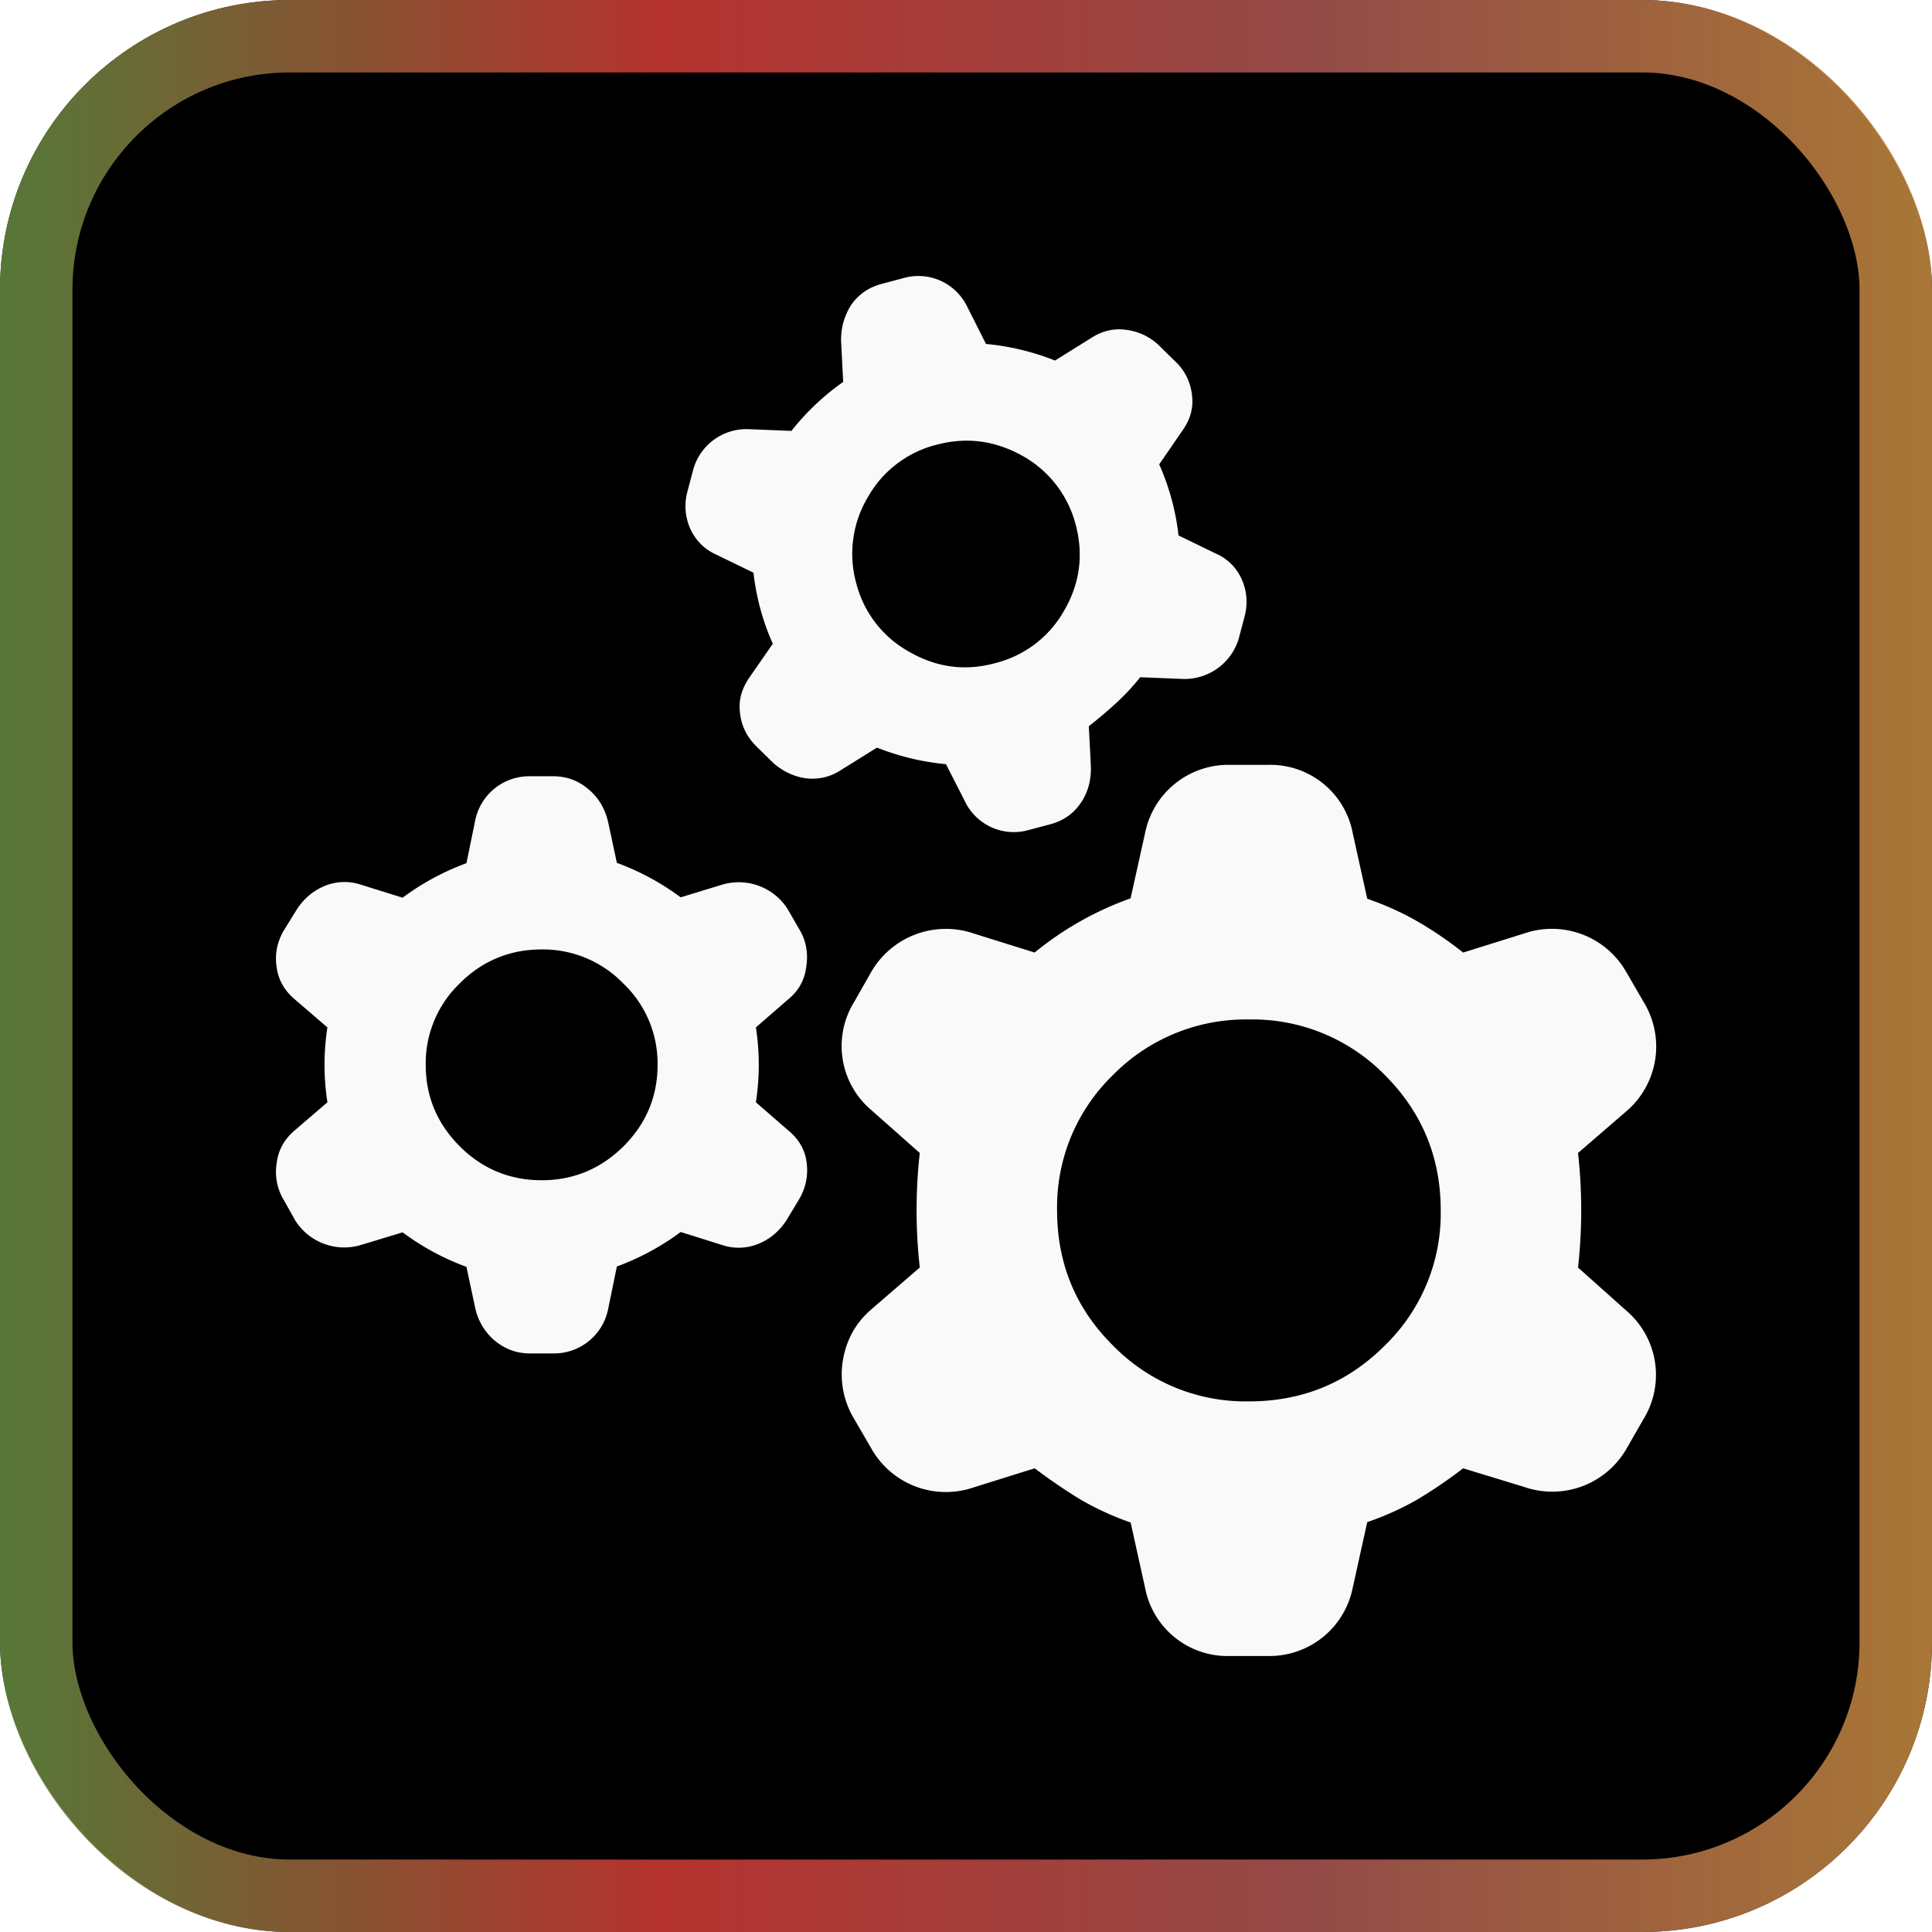 <svg xmlns="http://www.w3.org/2000/svg" width="56" height="56" fill="none"><rect width="56" height="56" fill="#000" rx="8.4"/><rect width="53.9" height="53.9" x="1.05" y="1.05" stroke="url(#a)" stroke-opacity=".88" stroke-width="2.1" rx="7.35"/><g fill="#F9F9F9" filter="url(#b)"><path d="M32.77 44.13a8.44 8.44 0 0 1-1.46-.67c-.44-.27-.88-.57-1.32-.9l-1.76.55a2.48 2.48 0 0 1-2.96-1.1l-.51-.88a2.48 2.48 0 0 1-.33-1.69c.1-.6.37-1.1.84-1.5l1.39-1.2a15 15 0 0 1 0-3.32l-1.4-1.24a2.43 2.43 0 0 1-.5-3.14l.5-.88a2.5 2.5 0 0 1 2.97-1.1l1.76.55a9.28 9.28 0 0 1 2.78-1.57l.42-1.89a2.46 2.46 0 0 1 2.46-1.98h1.1a2.43 2.43 0 0 1 2.46 1.98l.42 1.9c.52.18 1.01.4 1.46.66.45.26.89.56 1.32.9l1.76-.55a2.48 2.48 0 0 1 2.96 1.1l.51.88a2.47 2.47 0 0 1-.51 3.18l-1.39 1.2a15 15 0 0 1 0 3.32l1.4 1.25a2.45 2.45 0 0 1 .5 3.14l-.5.87a2.48 2.48 0 0 1-2.96 1.1l-1.77-.54a14 14 0 0 1-1.32.9c-.45.26-.94.48-1.46.66l-.42 1.9A2.46 2.46 0 0 1 36.76 48h-1.11a2.43 2.43 0 0 1-2.46-1.98l-.42-1.9Zm3.43-3.51c1.55 0 2.86-.54 3.94-1.62a5.33 5.33 0 0 0 1.62-3.92c0-1.53-.54-2.84-1.62-3.92a5.37 5.37 0 0 0-3.94-1.61 5.4 5.4 0 0 0-3.94 1.61 5.33 5.33 0 0 0-1.62 3.92c0 1.54.54 2.85 1.62 3.92a5.37 5.37 0 0 0 3.94 1.62Zm-22.68-3.9a7.29 7.29 0 0 1-1.85-1l-1.22.37a1.68 1.68 0 0 1-1.89-.71l-.33-.59c-.2-.33-.27-.7-.21-1.08.05-.4.24-.71.54-.96l.93-.8a7.12 7.12 0 0 1 0-2.17l-.93-.8c-.3-.25-.49-.56-.54-.94-.06-.37.01-.73.2-1.06l.39-.63c.2-.3.46-.53.8-.67a1.5 1.5 0 0 1 1.04-.04l1.22.38a7.33 7.33 0 0 1 1.85-1l.25-1.22a1.6 1.6 0 0 1 1.6-1.3h.66c.4 0 .74.13 1.03.38.3.25.48.57.57.96l.25 1.17a7.33 7.33 0 0 1 1.85 1l1.21-.37a1.68 1.68 0 0 1 1.89.71l.34.59c.2.33.26.7.2 1.08-.05.4-.23.71-.54.96l-.92.8a7.11 7.11 0 0 1 0 2.17l.92.8c.31.25.5.56.55.94.05.37-.02.73-.21 1.06l-.38.63c-.2.3-.46.53-.8.67a1.5 1.5 0 0 1-1.05.04l-1.21-.38a7.35 7.35 0 0 1-1.85 1l-.25 1.22a1.6 1.6 0 0 1-1.6 1.3h-.67c-.39 0-.73-.13-1.03-.38a1.7 1.7 0 0 1-.56-.96l-.25-1.17Zm2.18-2.51c.92 0 1.71-.33 2.37-.98.66-.66.99-1.45.99-2.36a3.2 3.2 0 0 0-1-2.37 3.24 3.24 0 0 0-2.36-.98c-.92 0-1.72.33-2.37.98a3.21 3.21 0 0 0-.99 2.37c0 .91.33 1.7.99 2.36.65.65 1.45.98 2.37.98Zm9.85-25.98c-.37.1-.66.3-.88.61-.2.32-.3.67-.29 1.06l.06 1.17a7.17 7.17 0 0 0-1.5 1.42l-1.24-.05a1.6 1.6 0 0 0-1.6 1.15l-.17.64c-.1.36-.08.72.07 1.08.16.35.41.61.77.77l1.07.52a6.98 6.98 0 0 0 .56 2.06l-.68.98c-.22.32-.32.66-.27 1.03.04.37.2.69.47.96l.51.5c.27.23.58.38.93.43.35.04.69-.03 1-.23l1.06-.66a7.23 7.23 0 0 0 2 .48l.55 1.08a1.57 1.57 0 0 0 1.84.83l.64-.17c.37-.1.66-.3.88-.62.21-.31.3-.66.29-1.05l-.06-1.17c.28-.22.54-.44.78-.66.24-.22.48-.47.71-.76l1.25.05a1.64 1.64 0 0 0 1.6-1.15l.17-.64c.1-.37.08-.73-.07-1.08a1.45 1.45 0 0 0-.77-.77l-1.07-.52a6.98 6.98 0 0 0-.56-2.06l.68-.99c.22-.31.32-.65.27-1.02-.04-.37-.2-.7-.47-.96l-.51-.5a1.67 1.67 0 0 0-.93-.43c-.35-.05-.69.03-1 .23l-1.06.66a7.21 7.21 0 0 0-2-.48l-.55-1.09a1.57 1.57 0 0 0-1.84-.82l-.64.17Zm1.6 4.66c.87-.23 1.7-.12 2.5.33a3.2 3.2 0 0 1 1.53 1.99c.23.87.12 1.7-.33 2.48a3.17 3.17 0 0 1-2 1.53c-.87.24-1.7.13-2.5-.33a3.16 3.16 0 0 1-1.53-1.98 3.2 3.2 0 0 1 .33-2.49 3.17 3.17 0 0 1 2-1.53Z"/></g><defs><linearGradient id="a" x1="0" x2="56" y1="28" y2="28" gradientUnits="userSpaceOnUse"><stop stop-color="#62883F"/><stop offset=".34" stop-color="#CD3935"/><stop offset=".68" stop-color="#A85551"/><stop offset="1" stop-color="#BF873E"/></linearGradient><filter id="b" width="51.43" height="51.43" x="2.29" y="2.29" color-interpolation-filters="sRGB" filterUnits="userSpaceOnUse"><feFlood flood-opacity="0" result="BackgroundImageFix"/><feColorMatrix in="SourceAlpha" result="hardAlpha" values="0 0 0 0 0 0 0 0 0 0 0 0 0 0 0 0 0 0 127 0"/><feOffset/><feGaussianBlur stdDeviation="2.86"/><feComposite in2="hardAlpha" operator="out"/><feColorMatrix values="0 0 0 0 0 0 0 0 0 0 0 0 0 0 0 0 0 0 0.25 0"/><feBlend in2="BackgroundImageFix" result="effect1_dropShadow_1_62"/><feBlend in="SourceGraphic" in2="effect1_dropShadow_1_62" result="shape"/></filter></defs></svg>